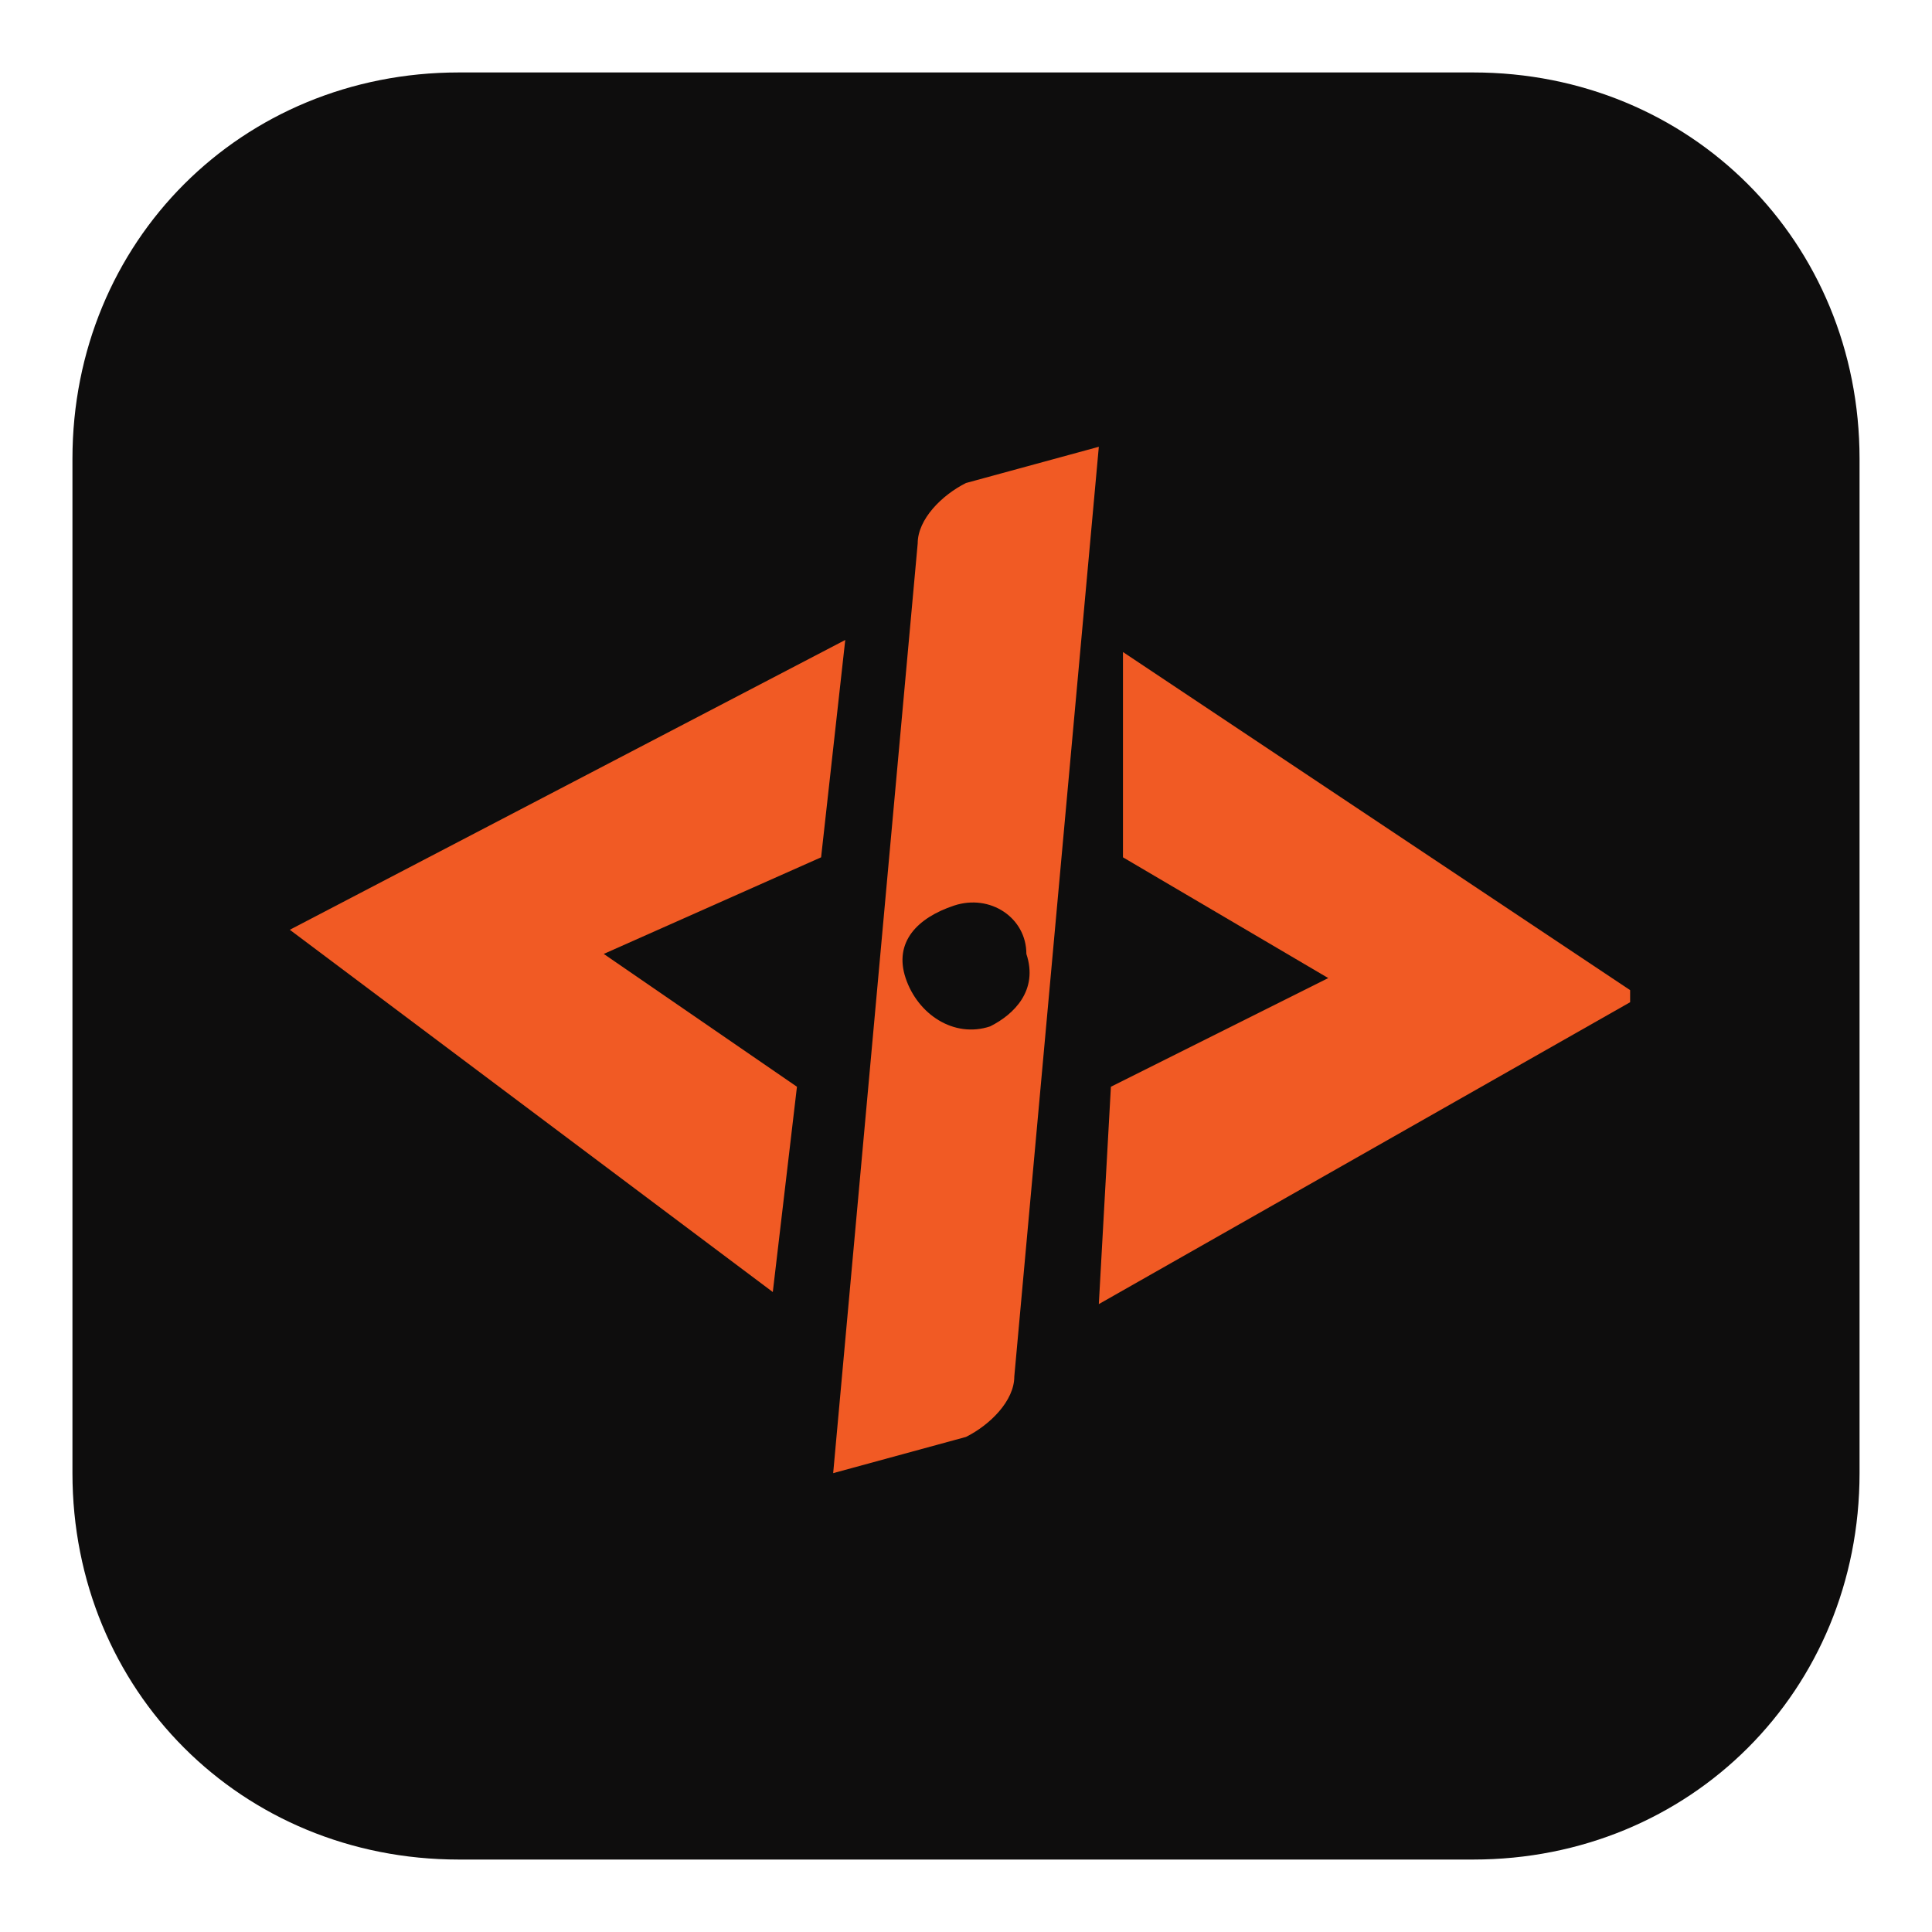 <?xml version="1.0" encoding="utf-8"?>
<!-- Generator: Adobe Illustrator 28.0.0, SVG Export Plug-In . SVG Version: 6.00 Build 0)  -->
<svg version="1.1" id="Capa_1" xmlns="http://www.w3.org/2000/svg" xmlns:xlink="http://www.w3.org/1999/xlink" x="0px" y="0px"
	 viewBox="0 0 16 16" style="enable-background:new 0 0 16 16;" xml:space="preserve">
<style type="text/css">
	.st0{fill:#0E0D0D;}
	.st1{fill:#F15A24;}
</style>
<g>
	<path class="st0" d="M12.2,15.4H3.8c-1.8,0-3.2-1.4-3.2-3.2V3.8C0.6,2,2,0.6,3.8,0.6h8.4c1.8,0,3.2,1.4,3.2,3.2v8.4
		C15.4,14,14,15.4,12.2,15.4z"/>
</g>
<g>
	<path class="st1" d="M2.4,7.7L2.4,7.7L7,5.3L6.8,7.1L5,7.9L6.6,9l-0.2,1.7L2.4,7.7z"/>
	<path class="st1" d="M7.6,4.5C7.6,4.3,7.8,4.1,8,4l1.1-0.3l-0.7,7.7c0,0.2-0.2,0.4-0.4,0.5l-1.1,0.3L7.6,4.5z"/>
	<path class="st1" d="M9.2,9L11,8.1l-1.7-1l0-1.7l4.2,2.8l0,0.1l-4.4,2.5L9.2,9z"/>
	<g>
		<path class="st0" d="M8.2,8.5L8.2,8.5C7.9,8.6,7.6,8.4,7.5,8.1l0,0C7.4,7.8,7.6,7.6,7.9,7.5h0c0.3-0.1,0.6,0.1,0.6,0.4l0,0
			C8.6,8.2,8.4,8.4,8.2,8.5z"/>
	</g>
</g>
</svg>
